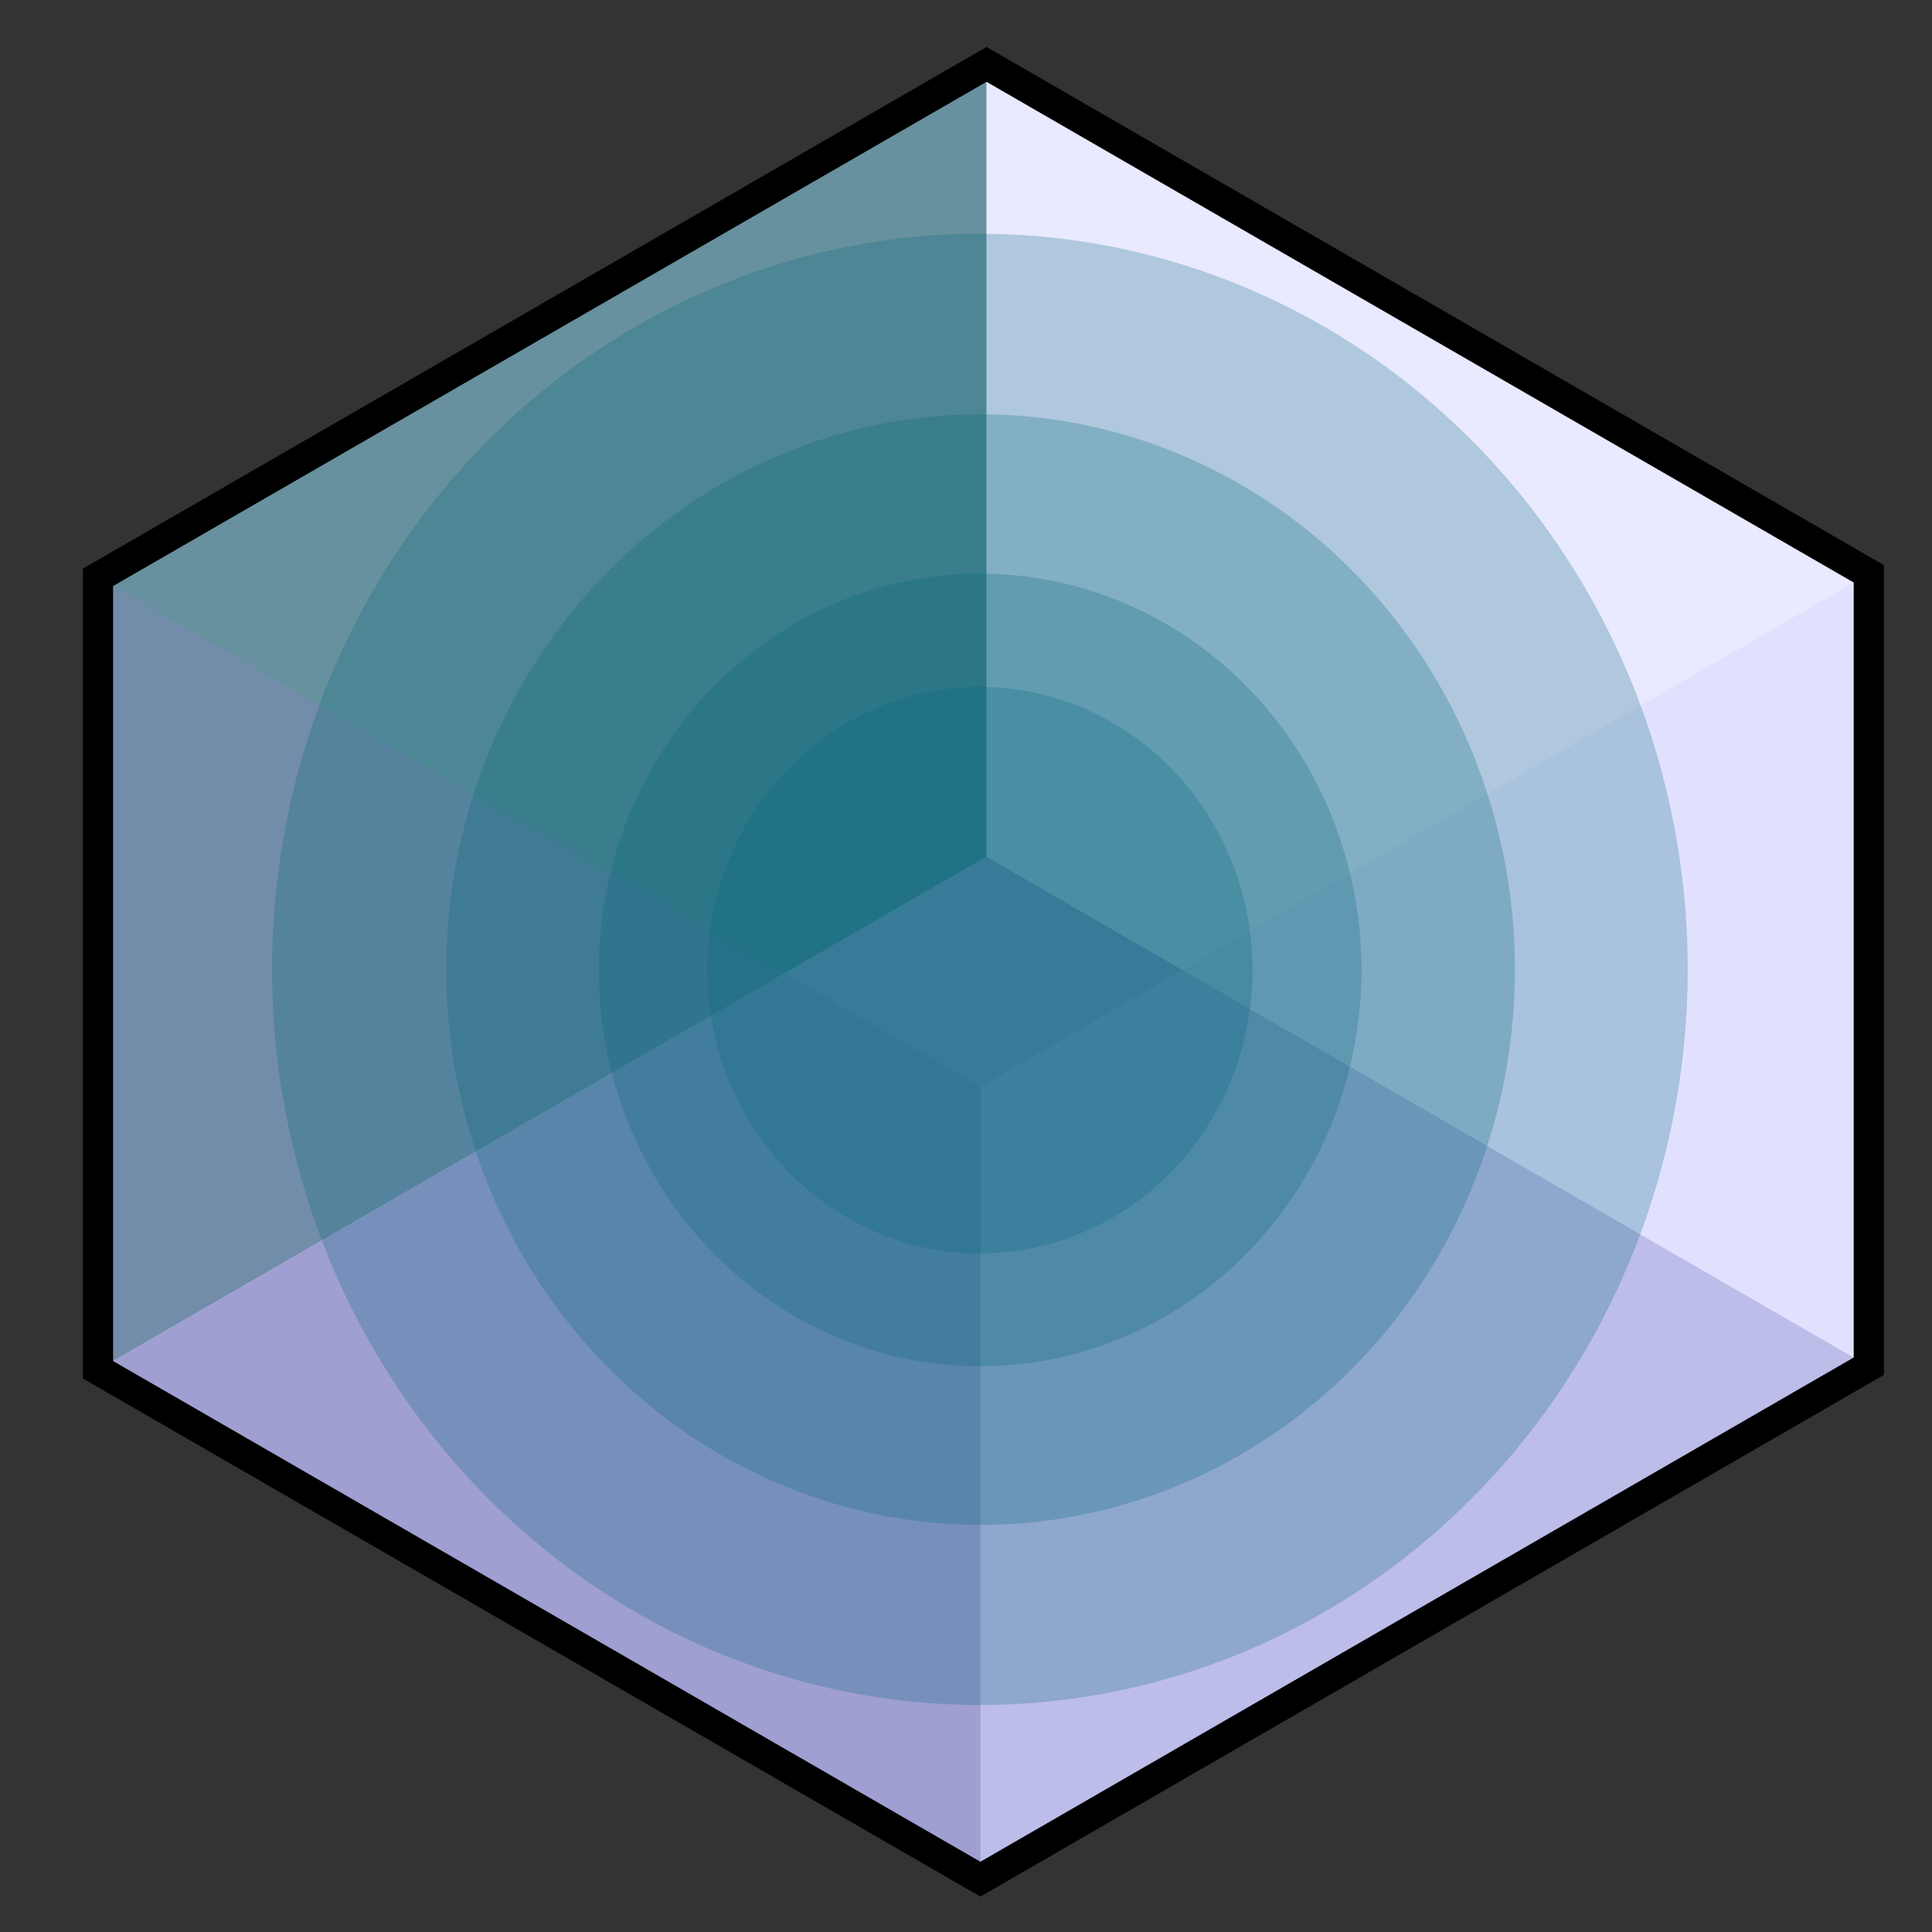<?xml version="1.0" encoding="UTF-8" standalone="no"?>
<!-- Created with Inkscape (http://www.inkscape.org/) -->

<svg
   xmlns:dc="http://purl.org/dc/elements/1.1/"
   xmlns:cc="http://creativecommons.org/ns#"
   xmlns:rdf="http://www.w3.org/1999/02/22-rdf-syntax-ns#"
   xmlns:svg="http://www.w3.org/2000/svg"
   xmlns="http://www.w3.org/2000/svg"
   xmlns:sodipodi="http://sodipodi.sourceforge.net/DTD/sodipodi-0.dtd"
   xmlns:inkscape="http://www.inkscape.org/namespaces/inkscape"
   width="512"
   height="512"
   id="svg2"
   version="1.1"
   inkscape:version="0.48+devel r10221"
   sodipodi:docname="lambdaicon.svg"
   inkscape:export-filename="/Users/em/dev/lambda/pics/icon2/lambda32.png"
   inkscape:export-xdpi="5.6199999"
   inkscape:export-ydpi="5.6199999">
  <rect width="100%" height="100%" fill="#333333" stroke="none"/>
  <defs
     id="defs4">
    <inkscape:perspective
       sodipodi:type="inkscape:persp3d"
       inkscape:vp_x="-211.78908 : 122.27649 : 0"
       inkscape:vp_y="0 : 906.26293 : 0"
       inkscape:vp_z="211.78908 : 122.27649 : 0"
       inkscape:persp3d-origin="209.15312 : 171.44041 : 1"
       id="perspective4057" />
    <inkscape:perspective
       sodipodi:type="inkscape:persp3d"
       inkscape:vp_x="-211.78908 : 122.27649 : 0"
       inkscape:vp_y="0 : 906.26293 : 0"
       inkscape:vp_z="211.78908 : 122.27649 : 0"
       inkscape:persp3d-origin="209.15312 : 171.44041 : 1"
       id="perspective3903" />
  </defs>
  <sodipodi:namedview
     id="base"
     pagecolor="#ffffff"
     bordercolor="#666666"
     borderopacity="1.0"
     inkscape:pageopacity="0.0"
     inkscape:pageshadow="2"
     inkscape:zoom="0.5"
     inkscape:cx="545.20302"
     inkscape:cy="357.96114"
     inkscape:document-units="px"
     inkscape:current-layer="layer1"
     showgrid="false"
     inkscape:window-width="1280"
     inkscape:window-height="756"
     inkscape:window-x="0"
     inkscape:window-y="0"
     inkscape:window-maximized="1">
    <inkscape:grid
       type="axonomgrid"
       id="grid842"
       units="px"
       empspacing="6"
       visible="true"
       enabled="true"
       snapvisiblegridlinesonly="true"
       spacingy="5px"
       color="#ffa800"
       opacity="0.188"
       empcolor="#0039ff"
       empopacity="0.235" />
  </sodipodi:namedview>
  <g
     style="display:inline;opacity:1"
     inkscape:label="backgr"
     inkscape:groupmode="layer"
     id="g4101"
     transform="translate(0,-540.362)">
    <g
       style="fill:#ffffff;fill-opacity:1;fill-rule:nonzero;stroke:none;stroke-width:8;stroke-miterlimit:4;stroke-opacity:1;stroke-dasharray:none;stroke-dashoffset:0"
       id="g4103">
      <path
         id="path4105"
         transform="translate(0,540.362)"
         d="M 261.438 17.062 L 25.969 153 L 25.969 363 L 259.812 498 L 495.25 362.062 L 495.25 152.062 L 261.438 17.062 z "
         style="fill:#ffffff;fill-rule:evenodd;stroke:none;stroke-width:8;stroke-miterlimit:4;stroke-opacity:1;stroke-dasharray:none;fill-opacity:1" />
    </g>
  </g>
  <g
     inkscape:label="Layer 1"
     inkscape:groupmode="layer"
     id="layer1"
     transform="translate(0,-540.362)"
     style="display:inline">
    <g
       sodipodi:type="inkscape:box3d"
       id="g3961"
       style="fill:#00d2ff;fill-opacity:1;fill-rule:nonzero;stroke:#00cbff;stroke-width:5;stroke-miterlimit:4;stroke-opacity:1;stroke-dasharray:none;stroke-dashoffset:0"
       inkscape:perspectiveID="#perspective3903"
       inkscape:corner0="0.86488103 : 0.090266278 : 0 : 1"
       inkscape:corner7="-0.23917428 : -0.14145456 : 1.1116789 : 1">
      <path
         sodipodi:type="inkscape:box3dside"
         id="path3973"
         style="fill:#e9e9ff;fill-rule:evenodd;stroke:none"
         inkscape:box3dsidetype="11"
         d="m 261.422,557.43 233.827,135 0,210 -233.827,-135 z" />
      <path
         sodipodi:type="inkscape:box3dside"
         id="path3963"
         style="fill:#366d7e;fill-opacity:0.753;fill-rule:evenodd;stroke:none"
         inkscape:box3dsidetype="6"
         d="m 25.981,693.362 0,210 235.441,-135.932 0,-210 z" />
      <path
         sodipodi:type="inkscape:box3dside"
         id="path3971"
         style="fill:#afafde;fill-rule:evenodd;stroke:none"
         inkscape:box3dsidetype="13"
         d="M 25.981,903.362 259.808,1038.362 495.249,902.43 261.422,767.43 z" />
      <path
         sodipodi:type="inkscape:box3dside"
         id="path3965"
         style="fill:none;stroke:none"
         inkscape:box3dsidetype="5"
         d="M 25.981,693.362 259.808,828.362 495.249,692.43 261.422,557.43 z" />
      <path
         sodipodi:type="inkscape:box3dside"
         id="path3969"
         style="fill:#d7d7ff;fill-opacity:0.375;fill-rule:evenodd;stroke:none"
         inkscape:box3dsidetype="14"
         d="m 259.808,828.362 0,210 235.441,-135.932 0,-210 z" />
      <path
         sodipodi:type="inkscape:box3dside"
         id="path3967"
         style="fill:#8686bf;fill-opacity:0.368;fill-rule:evenodd;stroke:none"
         inkscape:box3dsidetype="3"
         d="m 25.981,693.362 233.827,135 0,210 L 25.981,903.362 z" />
    </g>
  </g>
  <g
     inkscape:groupmode="layer"
     id="layer3"
     inkscape:label="circ"
     style="display:inline">
    <path
       transform="matrix(1.444,0,0,1.444,-152.998,-70.889)"
       d="m 415.692,227 a 129.904,135 0 1 1 -259.808,0 129.904,135 0 1 1 259.808,0 z"
       sodipodi:ry="135"
       sodipodi:rx="129.90381"
       sodipodi:cy="227"
       sodipodi:cx="285.78839"
       id="path4001"
       style="fill:#00657b;fill-opacity:0.251;fill-rule:nonzero;stroke:none"
       sodipodi:type="arc" />
  </g>
  <g
     inkscape:groupmode="layer"
     id="layer4"
     inkscape:label="circint"
     style="display:inline">
    <g
       style="display:inline"
       id="g4171"
       transform="matrix(-1,0,0,1,519.615,0)">
      <path
         transform="matrix(1.09,0,0,1.09,-51.762,9.522)"
         d="m 415.692,227 a 129.904,135 0 1 1 -259.808,0 129.904,135 0 1 1 259.808,0 z"
         sodipodi:ry="135"
         sodipodi:rx="129.90381"
         sodipodi:cy="227"
         sodipodi:cx="285.78839"
         id="path3999"
         style="fill:#00657b;fill-opacity:0.251;fill-rule:nonzero;stroke:none"
         sodipodi:type="arc" />
      <path
         sodipodi:type="arc"
         style="fill:#00657b;fill-opacity:0.251;fill-rule:nonzero;stroke:none"
         id="path4003"
         sodipodi:cx="285.78839"
         sodipodi:cy="227"
         sodipodi:rx="129.90381"
         sodipodi:ry="135"
         d="m 415.692,227 a 129.904,135 0 1 1 -259.808,0 129.904,135 0 1 1 259.808,0 z"
         transform="matrix(0.778,0,0,0.778,37.528,80.444)" />
      <path
         transform="matrix(0.556,0,0,0.556,101.036,130.889)"
         d="m 415.692,227 a 129.904,135 0 1 1 -259.808,0 129.904,135 0 1 1 259.808,0 z"
         sodipodi:ry="135"
         sodipodi:rx="129.90381"
         sodipodi:cy="227"
         sodipodi:cx="285.78839"
         id="path4005"
         style="fill:#00657b;fill-opacity:0.251;fill-rule:nonzero;stroke:none"
         sodipodi:type="arc" />
    </g>
  </g>
  <g
     transform="translate(0,-540.362)"
     id="g4033"
     inkscape:groupmode="layer"
     inkscape:label="perim"
     style="display:inline;opacity:1">
    <g
       id="g4035"
       style="fill:#00d2ff;fill-opacity:1;fill-rule:nonzero;stroke:#000000;stroke-width:8;stroke-miterlimit:4;stroke-opacity:1;stroke-dasharray:none;stroke-dashoffset:0">
      <path
         style="fill:none;fill-rule:evenodd;stroke:#000000;stroke-width:8;stroke-miterlimit:4;stroke-opacity:1;stroke-dasharray:none"
         d="M 261.438 17.062 L 25.969 153 L 25.969 363 L 259.812 498 L 495.25 362.062 L 495.25 152.062 L 261.438 17.062 z "
         transform="translate(0,540.362)"
         id="path4061" />
    </g>
  </g>
</svg>
